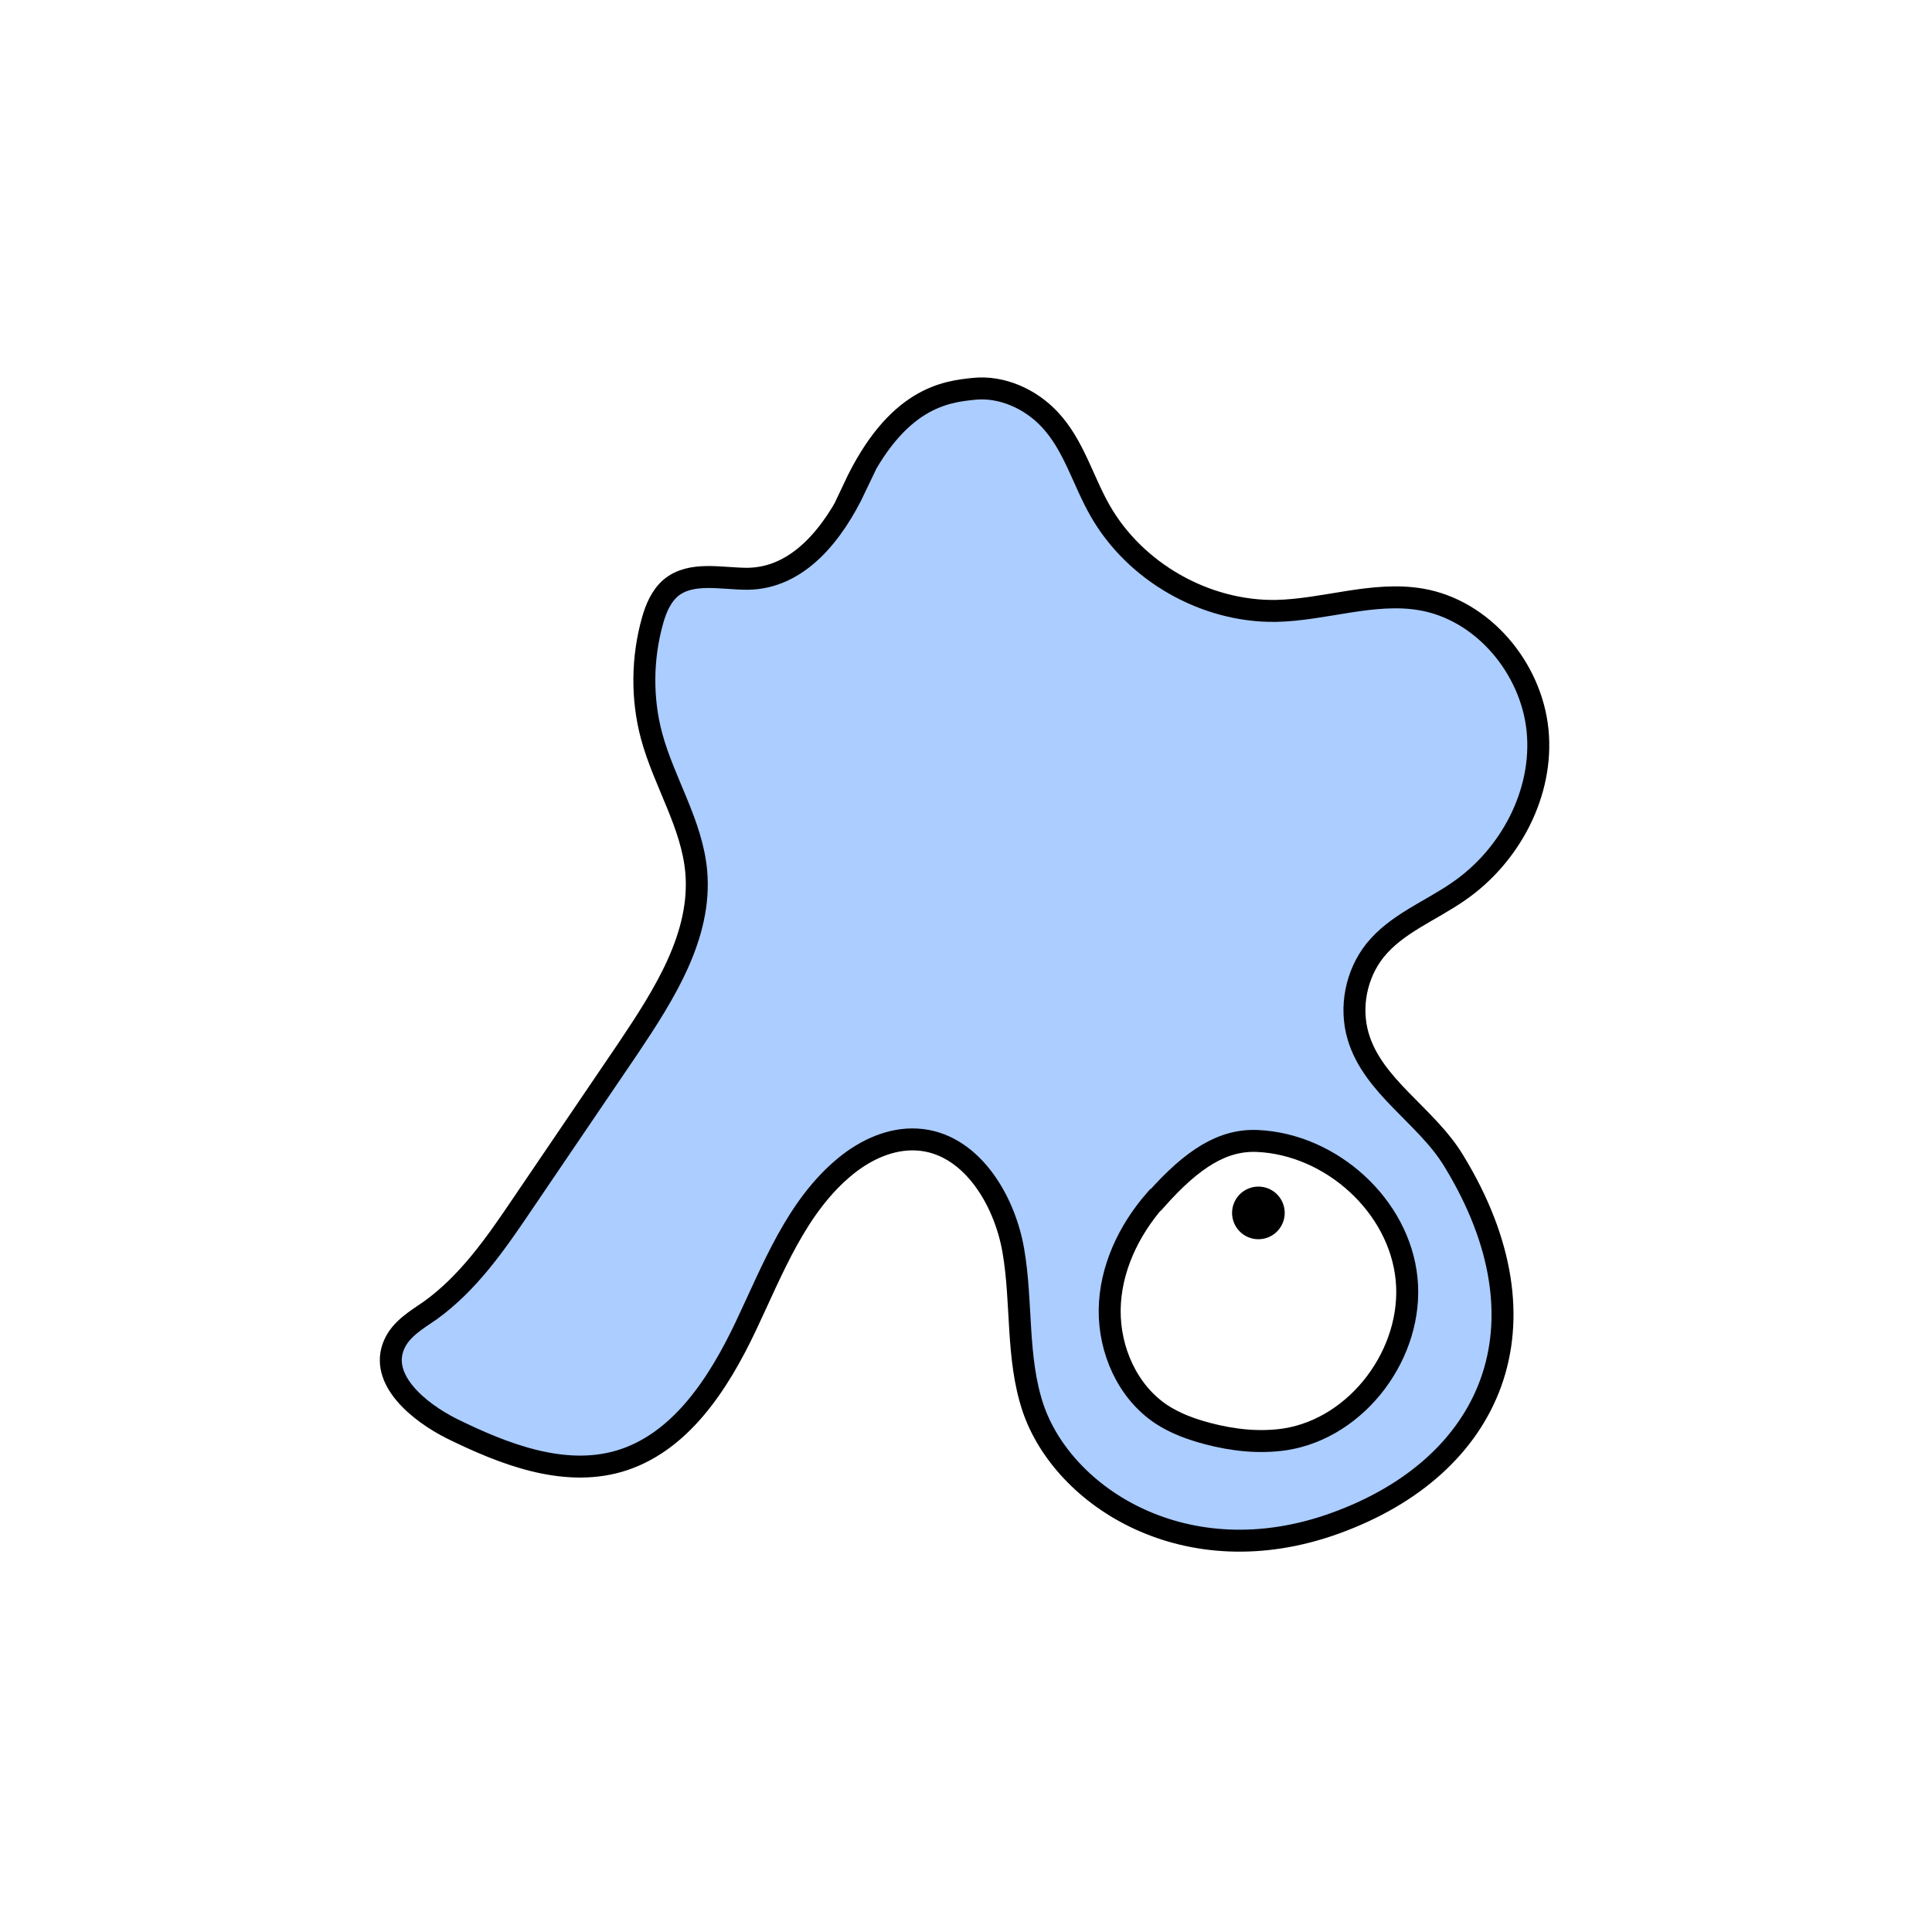 <svg width="1760" height="1760" viewBox="0 0 1760 1760" fill="none" xmlns="http://www.w3.org/2000/svg">
<rect width="1760" height="1760" fill="white"/>
<path d="M779.308 443.786C759.208 486.173 727.309 526.812 680.991 527.249C656.958 527.249 629.429 520.257 611.076 535.551C602.337 542.98 597.53 554.341 594.472 565.265C584.858 599.35 584.422 636.493 593.598 670.577C604.959 712.526 630.303 750.543 634.235 793.804C639.479 852.359 604.958 906.107 572.186 955.048C539.851 1002.68 507.515 1050.31 475.18 1097.94C451.584 1132.9 426.677 1168.73 392.157 1193.64C379.485 1202.38 365.065 1210.68 358.947 1225.1C345.401 1256.56 381.233 1286.28 411.821 1301.57C459.013 1324.73 512.76 1345.7 563.447 1331.28C619.379 1315.12 654.336 1260.93 679.243 1208.49C704.15 1156.06 725.561 1098.81 770.568 1062.11C788.921 1047.25 811.643 1036.76 835.239 1038.07C883.305 1040.7 914.766 1091.38 923.068 1139.01C931.371 1186.65 925.69 1236.46 940.984 1282.34C968.513 1364.06 1080.81 1436.6 1216.27 1387.65C1359.16 1336.09 1415.97 1207.18 1324.2 1057.3C1299.3 1016.22 1250.79 990.006 1237.25 944.124C1229.38 917.468 1235.5 887.317 1252.54 865.905C1272.2 841.434 1302.79 830.073 1328.57 812.157C1375.76 779.821 1406.35 722.14 1400.67 665.333C1394.99 608.526 1350.86 555.652 1294.49 546.039C1250.79 538.61 1206.66 555.652 1162.09 556.526C1097.85 557.4 1034.06 521.131 1002.16 465.198C986.428 437.669 978.126 405.332 956.278 382.173C938.799 363.383 912.582 351.584 887.238 354.206C861.894 356.828 816.887 361.635 777.997 444.223L779.308 443.786Z" fill="#ABCDFF" stroke="black" stroke-width="20" stroke-miterlimit="10"/>
<path d="M1052.41 1093.13C1027.94 1121.1 1011.34 1156.49 1010.9 1193.2C1010.46 1229.91 1027.07 1267.92 1058.09 1288.46C1070.76 1296.76 1085.19 1302.01 1100.04 1305.94C1123.2 1312.06 1147.23 1314.68 1170.83 1311.18C1237.25 1300.7 1287.94 1232.09 1281.38 1165.23C1274.83 1098.38 1212.78 1042.44 1145.49 1039.39C1114.46 1038.07 1086.93 1054.68 1052.85 1093.13H1052.41Z" fill="white" stroke="black" stroke-width="20" stroke-miterlimit="10"/>
<path d="M1146.36 1118.91C1154.08 1118.91 1160.34 1112.65 1160.34 1104.93C1160.34 1097.21 1154.08 1090.95 1146.36 1090.95C1138.64 1090.95 1132.38 1097.21 1132.38 1104.93C1132.38 1112.65 1138.64 1118.91 1146.36 1118.91Z" fill="black" stroke="black" stroke-width="20" stroke-miterlimit="10"/>
</svg>

